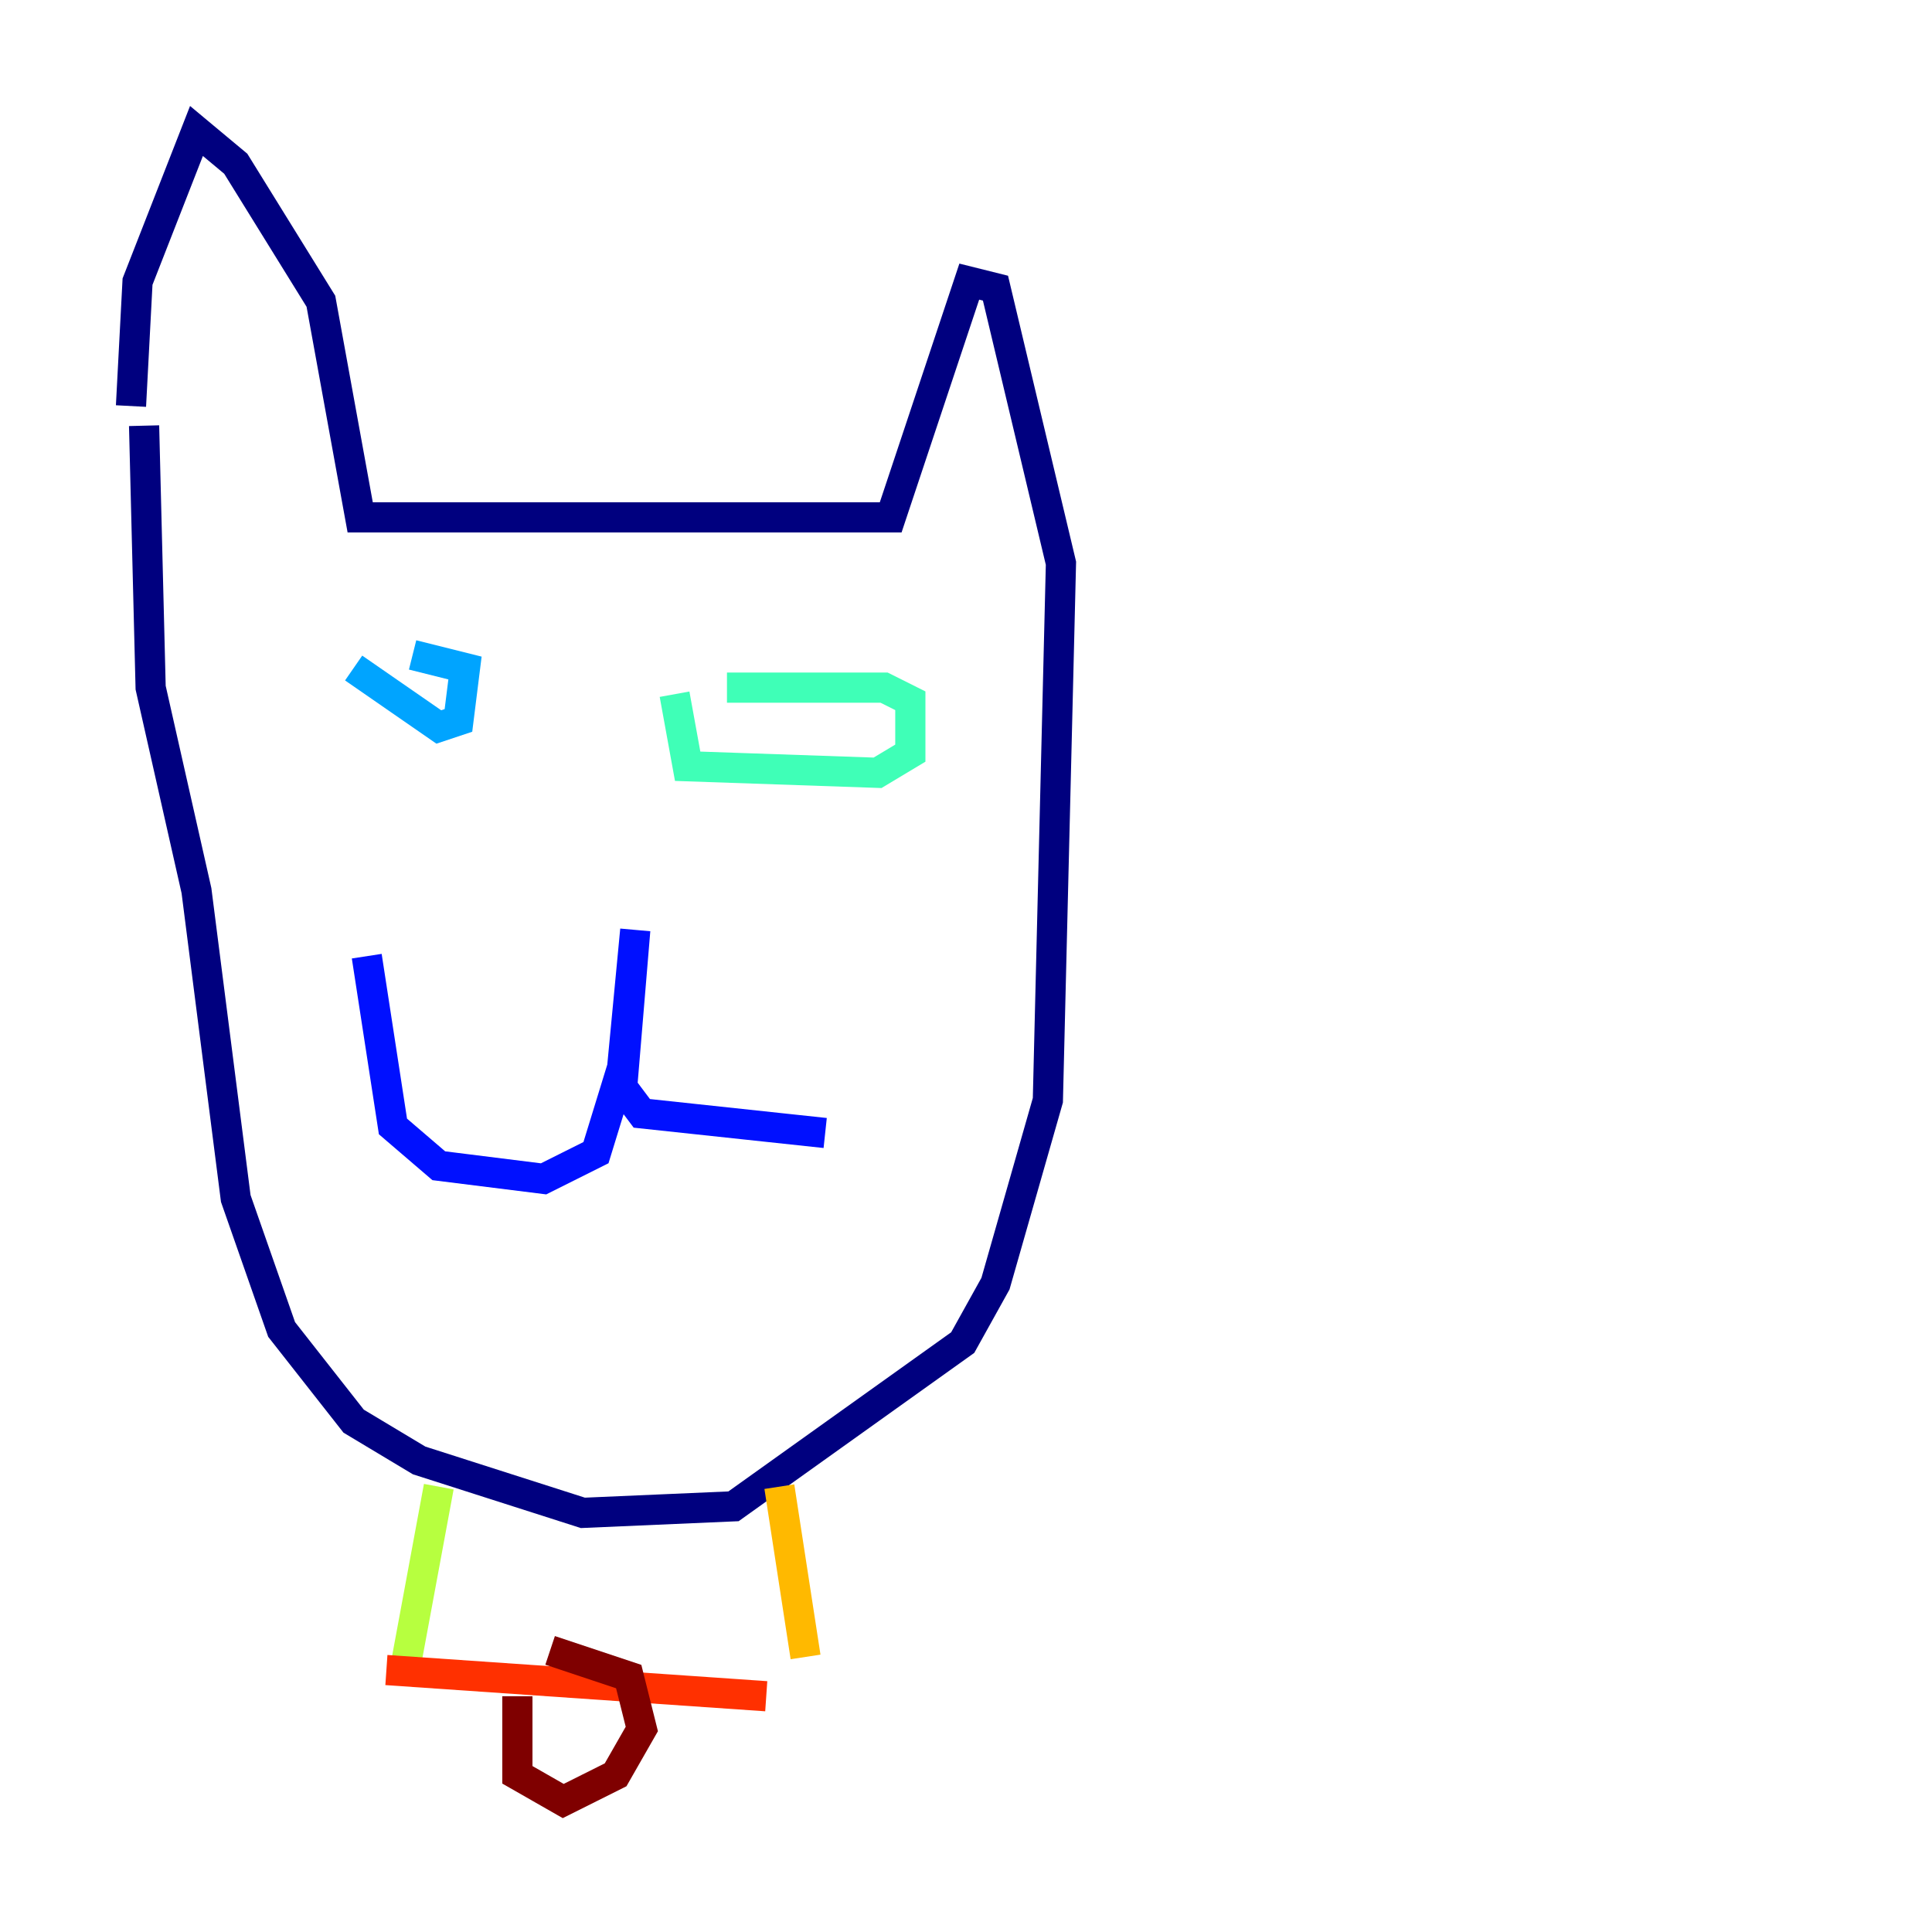 <?xml version="1.0" encoding="utf-8" ?>
<svg baseProfile="tiny" height="128" version="1.2" viewBox="0,0,128,128" width="128" xmlns="http://www.w3.org/2000/svg" xmlns:ev="http://www.w3.org/2001/xml-events" xmlns:xlink="http://www.w3.org/1999/xlink"><defs /><polyline fill="none" points="9.546,28.203 9.98,45.559 13.017,59.01 15.62,79.403 18.658,88.081 23.43,94.156 27.77,96.759 38.617,100.231 48.597,99.797 63.783,88.949 65.953,85.044 69.424,72.895 70.291,37.315 65.953,19.091 64.217,18.658 59.01,34.278 23.864,34.278 21.261,19.959 15.62,10.848 13.017,8.678 9.112,18.658 8.678,26.902" stroke="#00007f" stroke-width="2" /><polyline fill="none" points="24.298,63.349 26.034,74.63 29.071,77.234 36.014,78.102 39.485,76.366 41.22,70.725 42.088,61.614 41.22,72.027 42.522,73.763 54.671,75.064" stroke="#0010ff" stroke-width="2" /><polyline fill="none" points="23.43,44.258 29.071,48.163 30.373,47.729 30.807,44.258 27.336,43.39" stroke="#00a4ff" stroke-width="2" /><polyline fill="none" points="44.691,45.993 45.559,50.766 58.142,51.2 60.312,49.898 60.312,46.427 58.576,45.559 48.163,45.559" stroke="#3fffb7" stroke-width="2" /><polyline fill="none" points="29.071,98.495 26.902,110.21" stroke="#b7ff3f" stroke-width="2" /><polyline fill="none" points="51.634,98.495 53.37,109.776" stroke="#ffb900" stroke-width="2" /><polyline fill="none" points="25.6,110.644 50.766,112.38" stroke="#ff3000" stroke-width="2" /><polyline fill="none" points="34.278,112.38 34.278,117.586 37.315,119.322 40.786,117.586 42.522,114.549 41.654,111.078 36.447,109.342" stroke="#7f0000" stroke-width="2" /></svg>
